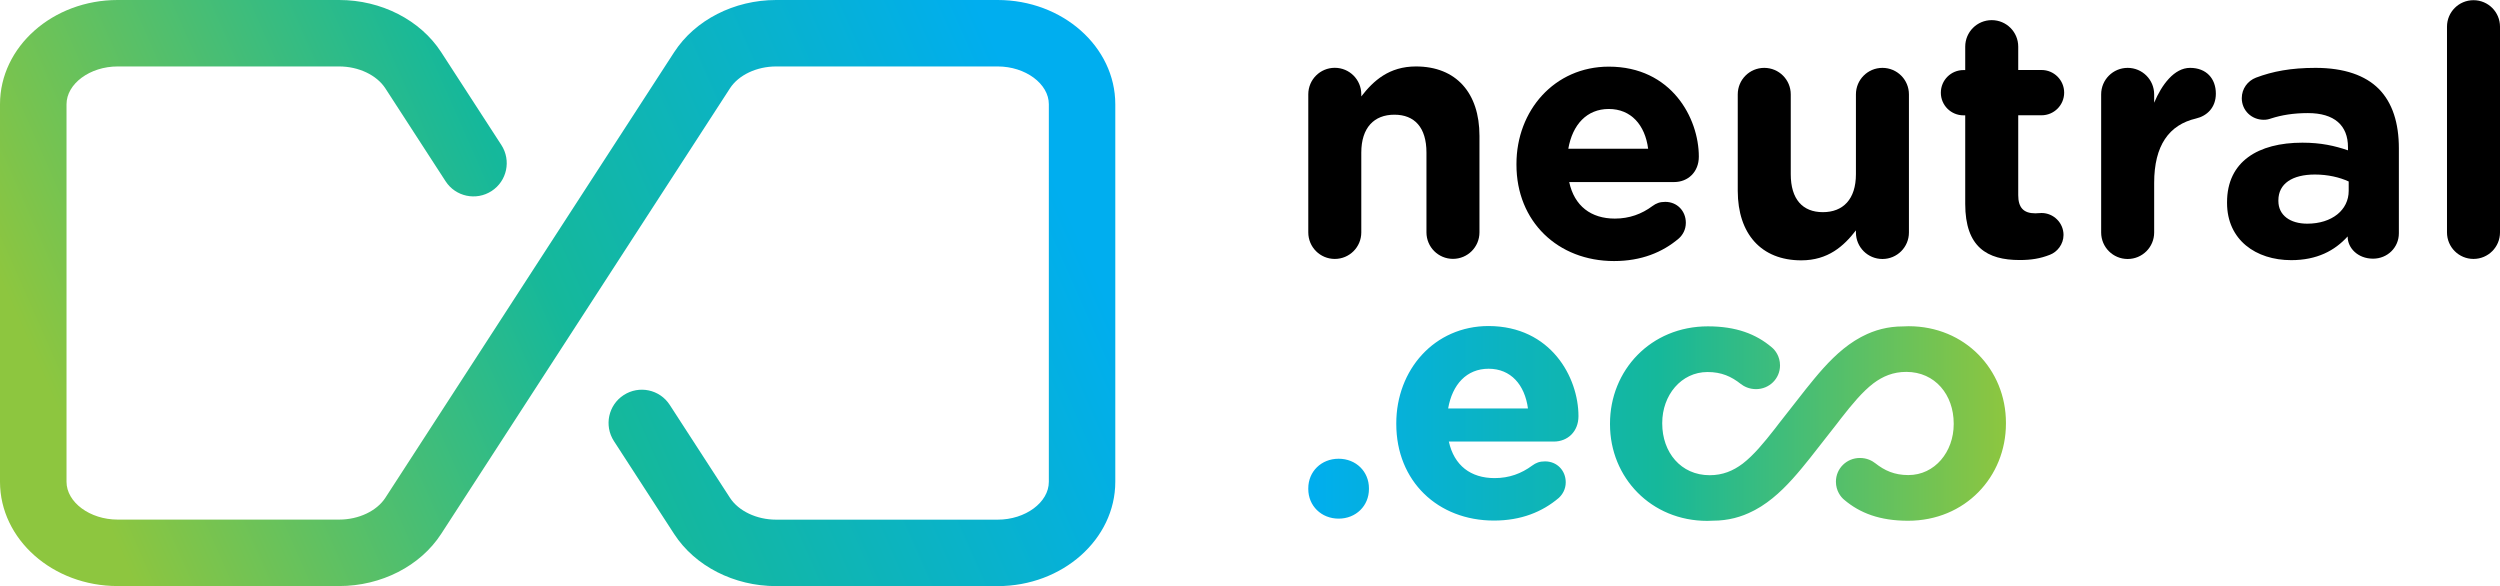 <?xml version="1.0" encoding="utf-8"?>
<!-- Generator: Adobe Illustrator 26.5.0, SVG Export Plug-In . SVG Version: 6.00 Build 0)  -->
<svg version="1.1" id="Layer_1" xmlns="http://www.w3.org/2000/svg" xmlns:xlink="http://www.w3.org/1999/xlink" x="0px" y="0px"
	 viewBox="0 0 388.62 91.11" style="enable-background:new 0 0 388.62 91.11;" xml:space="preserve">
<style type="text/css">
	.st0{fill:url(#SVGID_1_);}
	.st1{fill:url(#SVGID_00000152967603993395212290000013254269863922291074_);}
</style>
<g>
	<g>
		<g>
			
				<linearGradient id="SVGID_1_" gradientUnits="userSpaceOnUse" x1="14.892" y1="16.743" x2="157.848" y2="79.873" gradientTransform="matrix(1 0 0 -1 0 94)">
				<stop  offset="0" style="stop-color:#8DC63F"/>
				<stop  offset="0.5" style="stop-color:#15B89B"/>
				<stop  offset="1" style="stop-color:#00AEEF"/>
			</linearGradient>
			<path class="st0" d="M155.08,91.11h-34.44c-6.53,0-12.61-3.11-15.85-8.11l-9.36-14.44c-1.55-2.4-0.87-5.6,1.53-7.15
				c2.4-1.55,5.6-0.87,7.15,1.53l9.36,14.44c1.34,2.06,4.15,3.4,7.18,3.4h34.44c4.31,0,7.95-2.69,7.95-5.88V16.21
				c0-3.19-3.64-5.88-7.95-5.88h-34.44c-3.02,0-5.84,1.33-7.18,3.4L68.58,82.99c-3.24,5-9.32,8.11-15.85,8.11H18.29
				C8.2,91.11,0,83.83,0,74.89V16.21C0,7.27,8.2,0,18.29,0h34.44c6.53,0,12.61,3.11,15.85,8.11l9.36,14.44
				c1.55,2.4,0.87,5.6-1.53,7.15s-5.6,0.87-7.15-1.53L59.9,13.73c-1.34-2.06-4.15-3.4-7.18-3.4H18.29c-4.31,0-7.95,2.69-7.95,5.88
				v58.68c0,3.19,3.64,5.88,7.95,5.88h34.44c3.02,0,5.84-1.33,7.18-3.4L104.8,8.11c3.24-5,9.32-8.11,15.85-8.11h34.44
				c10.08,0,18.28,7.27,18.28,16.21v58.68C173.37,83.83,165.16,91.11,155.08,91.11z"/>
		</g>
	</g>
	<g>
		<path d="M221.74,23.71v12.41c0,2.28,1.84,4.12,4.12,4.12c2.28,0,4.12-1.84,4.12-4.12V21.11c0-6.66-3.62-10.78-9.87-10.78
			c-4.17,0-6.61,2.21-8.5,4.66v-0.33c0-2.28-1.84-4.12-4.12-4.12c-2.28,0-4.12,1.84-4.12,4.12v21.47c0,2.28,1.84,4.12,4.12,4.12
			c2.28,0,4.12-1.84,4.12-4.12V23.73c0-3.9,2-5.9,5.14-5.9S221.74,19.81,221.74,23.71z"/>
		<path d="M250.9,40.58c4.23,0,7.53-1.35,10.08-3.52c0.59-0.54,1.08-1.35,1.08-2.43c0-1.84-1.36-3.25-3.19-3.25
			c-0.87,0-1.41,0.22-2,0.65c-1.67,1.24-3.58,1.95-5.85,1.95c-3.69,0-6.29-1.95-7.09-5.68h16.31c2.17,0,3.84-1.58,3.84-3.95
			c0-6.01-4.27-13.99-13.99-13.99c-8.46,0-14.36,6.83-14.36,15.12v0.11C235.72,34.44,242.17,40.58,250.9,40.58z M250.08,16.94
			c3.47,0,5.64,2.49,6.12,6.18h-12.41C244.44,19.37,246.67,16.94,250.08,16.94z"/>
		<path d="M280,40.47c4.17,0,6.61-2.21,8.5-4.66v0.33c0,2.28,1.84,4.12,4.12,4.12s4.12-1.84,4.12-4.12V14.67
			c0-2.28-1.84-4.12-4.12-4.12s-4.12,1.84-4.12,4.12v12.41c0,3.9-2,5.9-5.14,5.9c-3.14,0-4.99-2-4.99-5.9V14.67
			c0-2.28-1.84-4.12-4.12-4.12s-4.12,1.84-4.12,4.12v15.01C270.14,36.35,273.78,40.47,280,40.47z"/>
		<path d="M317.35,17.92c1.95,0,3.52-1.58,3.52-3.52c0-1.95-1.58-3.52-3.52-3.52h-3.62V7.25c0-2.28-1.84-4.12-4.12-4.12
			c-2.28,0-4.12,1.84-4.12,4.12v3.64h-0.26c-1.95,0-3.53,1.56-3.53,3.52s1.58,3.52,3.53,3.52h0.26v13.77c0,6.72,3.41,8.72,8.46,8.72
			c1.78,0,3.19-0.22,4.71-0.82c1.13-0.43,2.11-1.63,2.11-3.08c0-1.89-1.56-3.41-3.41-3.41c-0.17,0-0.71,0.05-0.98,0.05
			c-1.84,0-2.65-0.91-2.65-2.82V17.92C313.72,17.92,317.35,17.92,317.35,17.92z"/>
		<path d="M340.44,10.55c-2.45,0-4.4,2.6-5.58,5.42v-1.3c0-2.28-1.84-4.12-4.12-4.12s-4.12,1.84-4.12,4.12v21.47
			c0,2.28,1.84,4.12,4.12,4.12s4.12-1.84,4.12-4.12v-7.7c0-5.85,2.32-9.04,6.51-10.02c1.67-0.39,3.08-1.67,3.08-3.86
			C344.45,12.22,342.98,10.55,340.44,10.55z"/>
		<path d="M359.95,10.55c-3.84,0-6.66,0.54-9.26,1.52c-1.3,0.5-2.21,1.73-2.21,3.19c0,1.91,1.52,3.36,3.41,3.36
			c0.39,0,0.71-0.05,1.19-0.22c1.56-0.5,3.41-0.82,5.68-0.82c4.12,0,6.23,1.91,6.23,5.31v0.48c-2.06-0.7-4.17-1.19-7.09-1.19
			c-6.88,0-11.71,2.93-11.71,9.26v0.11c0,5.75,4.49,8.89,9.97,8.89c4.01,0,6.77-1.47,8.78-3.69v0.05c0,1.73,1.56,3.41,3.95,3.41
			c2.23,0,4.01-1.73,4.01-3.95v-13.2c0-3.9-0.98-7.09-3.14-9.26C367.7,11.74,364.45,10.55,359.95,10.55z M365.1,29.67
			c0,2.97-2.6,5.1-6.44,5.1c-2.65,0-4.49-1.3-4.49-3.52v-0.11c0-2.6,2.17-4.01,5.68-4.01c2,0,3.84,0.43,5.25,1.08L365.1,29.67
			L365.1,29.67z"/>
		<path d="M384.5,0.03c-2.28,0-4.12,1.84-4.12,4.12v31.98c0,2.28,1.84,4.12,4.12,4.12c2.28,0,4.12-1.84,4.12-4.12V4.15
			C388.62,1.87,386.78,0.03,384.5,0.03z"/>
		
			<linearGradient id="SVGID_00000040563162180322754950000003442959630322632381_" gradientUnits="userSpaceOnUse" x1="-1522.81" y1="-350.8" x2="-1414.363" y2="-350.8" gradientTransform="matrix(-1 0 0 1 -1210.993 416.623)">
			<stop  offset="0" style="stop-color:#8DC63F"/>
			<stop  offset="0.5" style="stop-color:#15B89B"/>
			<stop  offset="1" style="stop-color:#00AEEF"/>
		</linearGradient>
		<path style="fill:url(#SVGID_00000040563162180322754950000003442959630322632381_);" d="M212.8,75.91v0.11
			c0,2.6-2.01,4.6-4.71,4.6c-2.71,0-4.72-2.01-4.72-4.6v-0.11c0-2.6,2.01-4.6,4.72-4.6C210.79,71.31,212.8,73.3,212.8,75.91z
			 M245.37,64.69c0,2.39-1.67,3.95-3.84,3.95h-16.31c0.82,3.73,3.41,5.68,7.11,5.68c2.28,0,4.17-0.71,5.85-1.95
			c0.59-0.43,1.13-0.65,2-0.65c1.84,0,3.21,1.41,3.21,3.25c0,1.08-0.5,1.89-1.08,2.43c-2.56,2.17-5.85,3.52-10.08,3.52
			c-8.72,0-15.18-6.12-15.18-15.01v-0.11c0-8.29,5.9-15.12,14.36-15.12C241.1,50.71,245.37,58.67,245.37,64.69z M237.52,63.5
			c-0.5-3.69-2.66-6.18-6.12-6.18c-3.41,0-5.64,2.43-6.29,6.18H237.52z M296.7,50.71c-0.31,0-0.59,0.03-0.88,0.03l0,0
			c-2.37,0-4.43,0.57-6.26,1.52c-0.11,0.06-0.22,0.12-0.33,0.17c-0.25,0.14-0.5,0.28-0.74,0.43c-0.06,0.05-0.14,0.08-0.2,0.12
			c-2.4,1.52-4.41,3.66-6.26,5.89l-1.3,1.6l-4.21,5.37l-0.62,0.81l0,0c-1.72,2.2-3.31,4.12-5,5.42c-1.49,1.12-3.1,1.8-5.14,1.8
			c-4.49,0-7.37-3.58-7.37-8.02v-0.11c0-4.29,2.93-7.91,7.05-7.91c2.17,0,3.69,0.7,5.14,1.84c0.5,0.39,1.3,0.82,2.39,0.82
			c2.06,0,3.73-1.63,3.73-3.69c0-1.41-0.76-2.39-1.3-2.82c-2.43-2.06-5.53-3.25-9.91-3.25c-8.89,0-15.22,6.83-15.22,15.12v0.11
			c0,8.29,6.4,15.01,15.12,15.01c0.31,0,0.59-0.03,0.88-0.03l0,0c2.37,0,4.43-0.57,6.26-1.52c0.11-0.06,0.22-0.12,0.33-0.17
			c0.25-0.14,0.5-0.28,0.74-0.43c0.06-0.05,0.14-0.08,0.2-0.12c2.4-1.52,4.41-3.66,6.26-5.89l1.3-1.6l4.21-5.37l0.62-0.81l0,0
			c1.72-2.2,3.31-4.12,5-5.42c1.49-1.12,3.1-1.8,5.14-1.8c4.49,0,7.37,3.58,7.37,8.02v0.11c0,4.29-2.93,7.91-7.05,7.91
			c-2.17,0-3.69-0.7-5.14-1.84c-0.5-0.39-1.3-0.82-2.39-0.82c-2.06,0-3.73,1.63-3.73,3.69c0,1.41,0.76,2.39,1.3,2.82
			c2.43,2.06,5.53,3.25,9.91,3.25c8.89,0,15.22-6.83,15.22-15.12v-0.11C311.82,57.43,305.42,50.71,296.7,50.71z"/>
	</g>
</g>
</svg>
